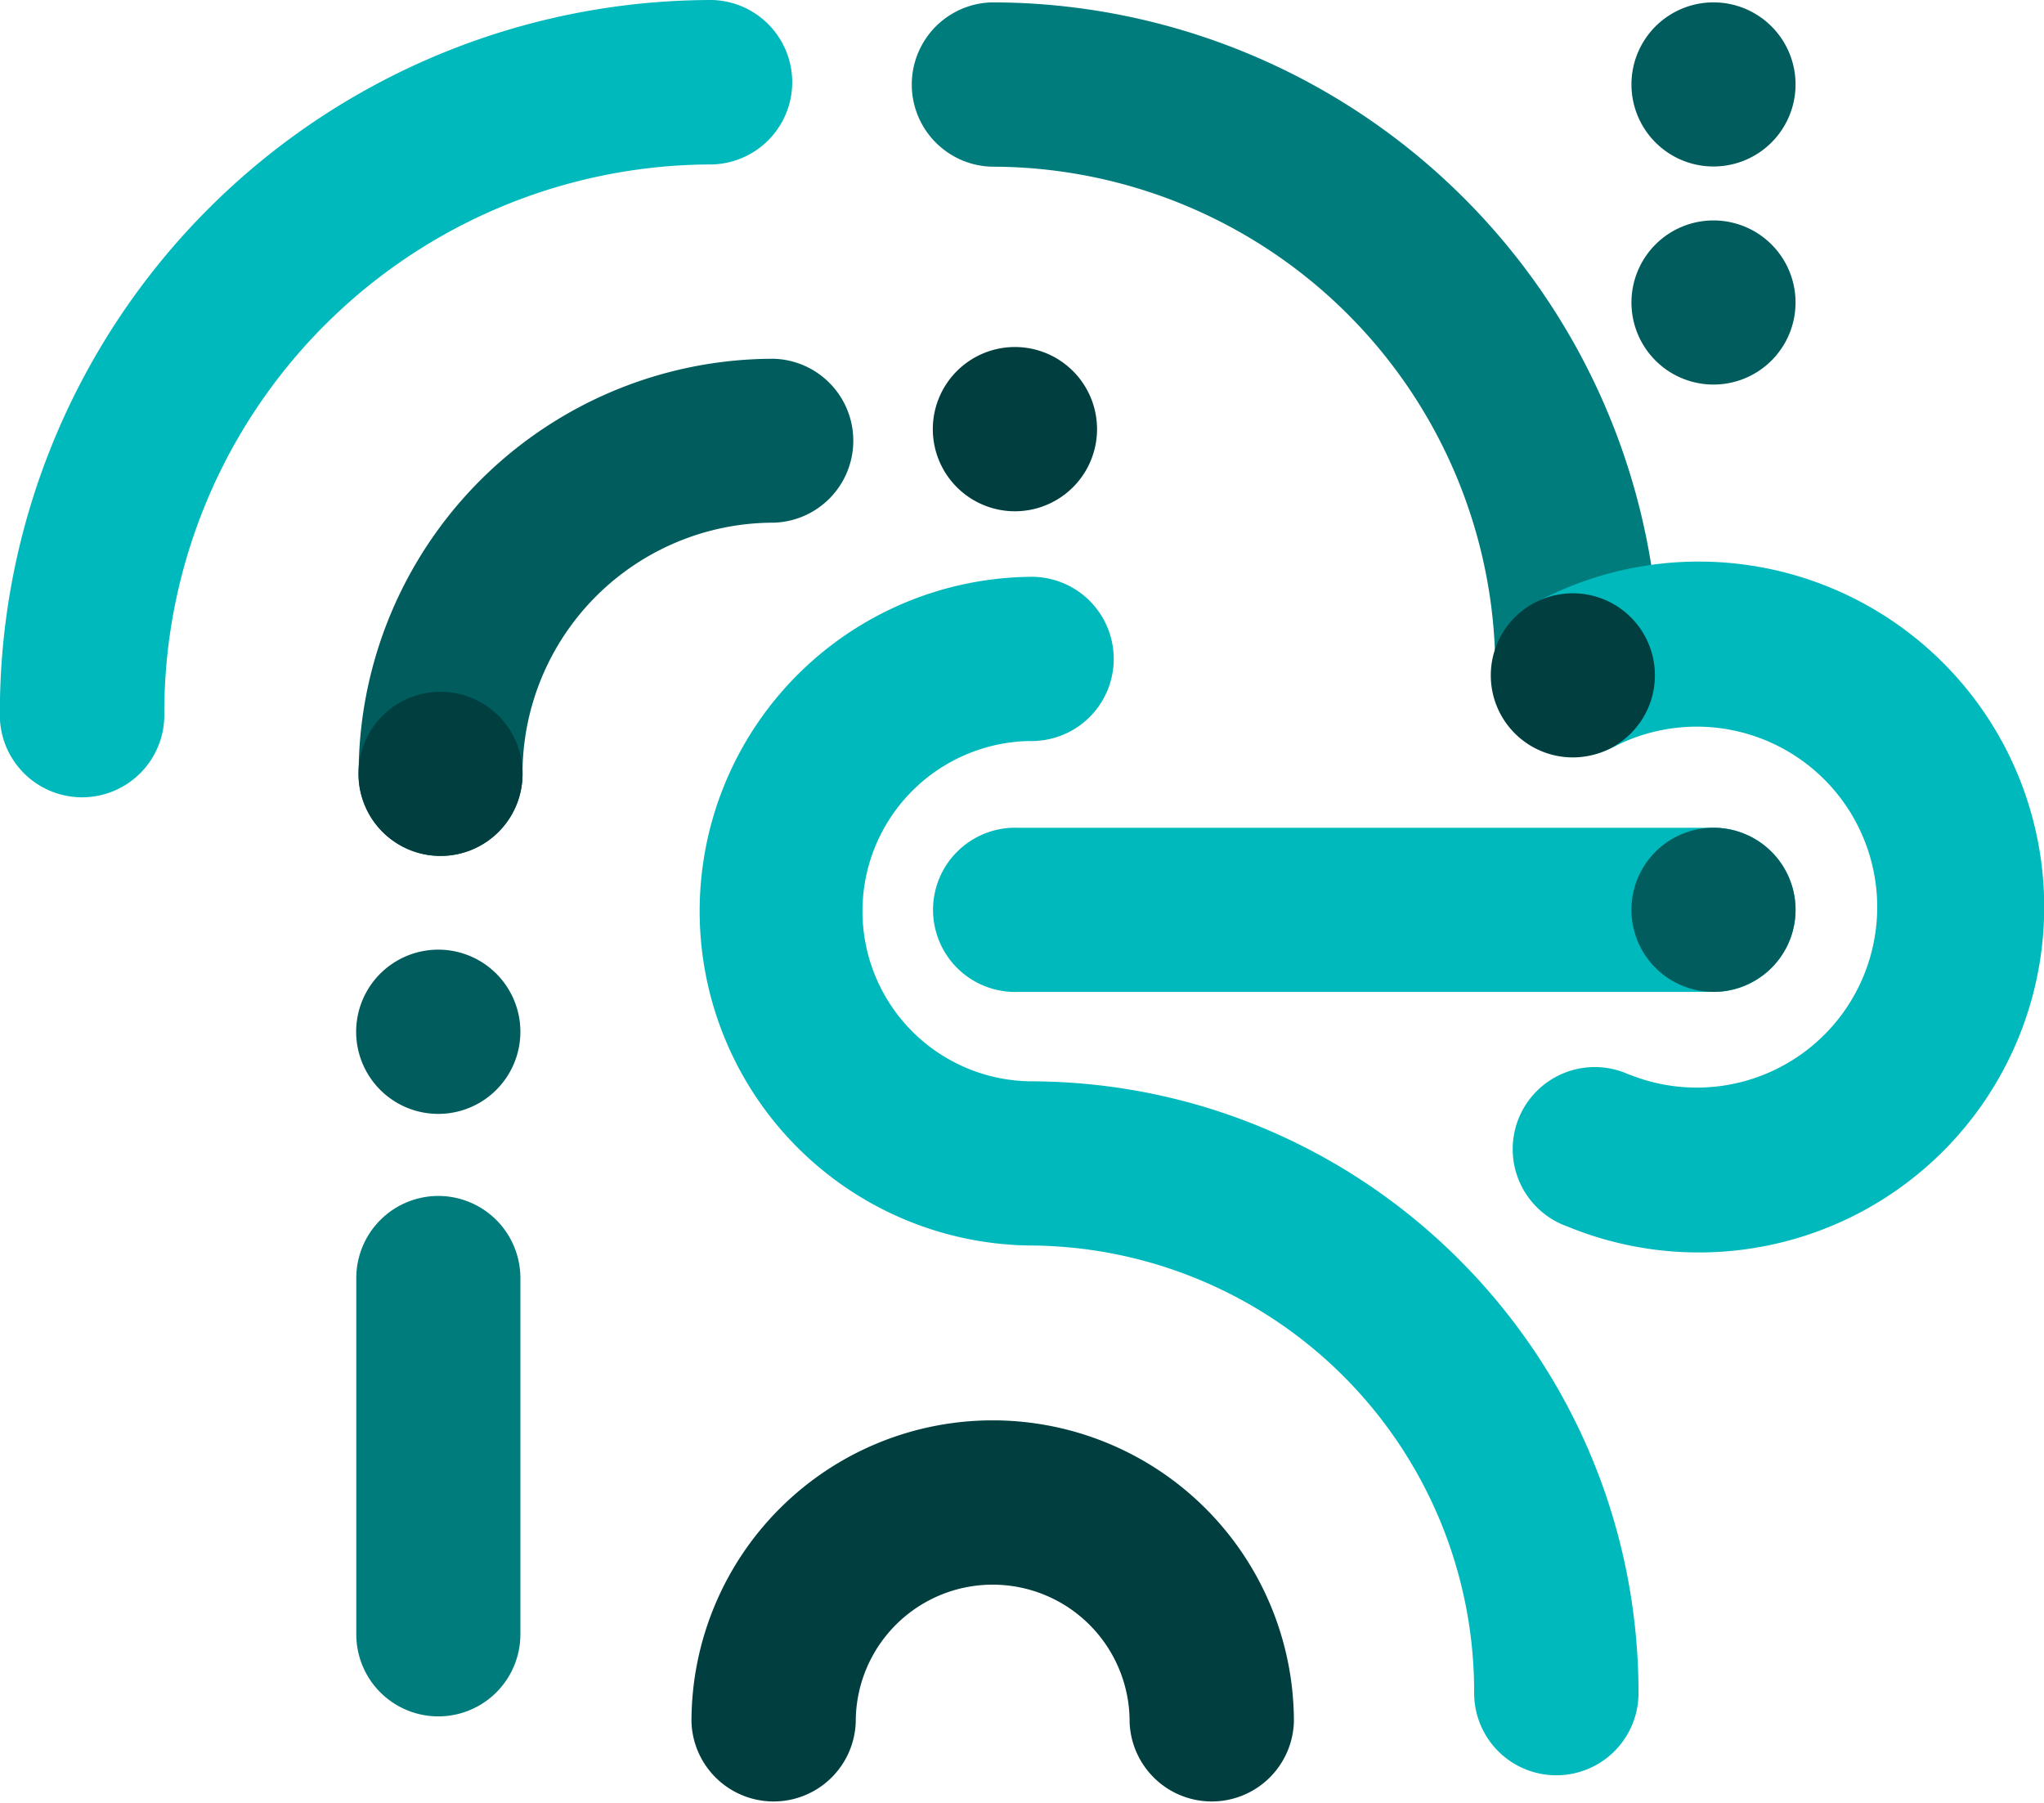 <svg xmlns="http://www.w3.org/2000/svg" viewBox="0 0 309.91 273.38"><defs><style>.cls-1,.cls-5{fill:#00b9bc;}.cls-1,.cls-2,.cls-3,.cls-4{fill-rule:evenodd;}.cls-2{fill:#007c7d;}.cls-3{fill:#003e3f;}.cls-4{fill:#005c5d;}</style></defs><g id="Layer_2" data-name="Layer 2"><g id="Layer_1-2" data-name="Layer 1"><path class="cls-1" d="M108,24.93a83.11,83.11,0,0,0-83.09,83.12,12.47,12.47,0,1,1-24.93,0A108,108,0,0,1,108,0a12.47,12.47,0,0,1,0,24.93Z"/><path class="cls-2" d="M226.72,101.66a76.38,76.38,0,0,0-76.37-76.39,12.46,12.46,0,0,1,0-24.91,101.29,101.29,0,0,1,101.28,101.3,12.46,12.46,0,1,1-24.91,0Z"/><path class="cls-1" d="M247.06,162.91a27.36,27.36,0,1,0-2.48-49.63,12.44,12.44,0,1,1-11.45-22.09,52.37,52.37,0,1,1,4.52,94.75,12.44,12.44,0,1,1,9.41-23Z"/><path class="cls-3" d="M171.27,261a20.76,20.76,0,0,0-41.52,0,12.46,12.46,0,0,1-24.91,0,45.67,45.67,0,0,1,91.34,0,12.46,12.46,0,0,1-24.91,0Z"/><path class="cls-4" d="M66.46,168.87A12.45,12.45,0,1,1,78.9,156.42,12.45,12.45,0,0,1,66.46,168.87Z"/><path class="cls-1" d="M156.06,112.34a25.8,25.8,0,0,0,0,51.59c51.09,0,92.37,41.6,92.37,92.75a12.46,12.46,0,0,1-24.92,0,67.65,67.65,0,0,0-67.45-67.86,50.69,50.69,0,0,1,0-101.37,12.45,12.45,0,1,1,0,24.89Z"/><path class="cls-2" d="M66.46,181.31A12.45,12.45,0,0,1,78.9,193.77v54a12.44,12.44,0,1,1-24.88,0v-54A12.45,12.45,0,0,1,66.46,181.31Z"/><path class="cls-5" d="M272.24,137.94a12.45,12.45,0,0,1-12.46,12.44H154.27a12.45,12.45,0,1,1,0-24.89H259.78A12.45,12.45,0,0,1,272.24,137.94Z"/><path class="cls-3" d="M247.27,111.18a12.44,12.44,0,1,1,0-17.59A12.43,12.43,0,0,1,247.27,111.18Z"/><path class="cls-3" d="M162.69,73.86a12.45,12.45,0,1,1,0-17.6A12.45,12.45,0,0,1,162.69,73.86Z"/><path class="cls-4" d="M117.3,79.24a38.09,38.09,0,0,0-38.08,38.1,12.42,12.42,0,0,1-24.84,0A62.93,62.93,0,0,1,117.3,54.39a12.43,12.43,0,0,1,0,24.85Z"/><path class="cls-3" d="M58,108.52a12.44,12.44,0,1,1,0,17.6A12.43,12.43,0,0,1,58,108.52Z"/><path class="cls-4" d="M272.24,137.87a12.44,12.44,0,1,1-12.5-12.38A12.44,12.44,0,0,1,272.24,137.87Z"/><path class="cls-4" d="M272.24,12.74A12.44,12.44,0,1,1,259.74.36,12.44,12.44,0,0,1,272.24,12.74Z"/><path class="cls-4" d="M272.24,45.8a12.44,12.44,0,1,1-12.5-12.38A12.44,12.44,0,0,1,272.24,45.8Z"/></g></g></svg>